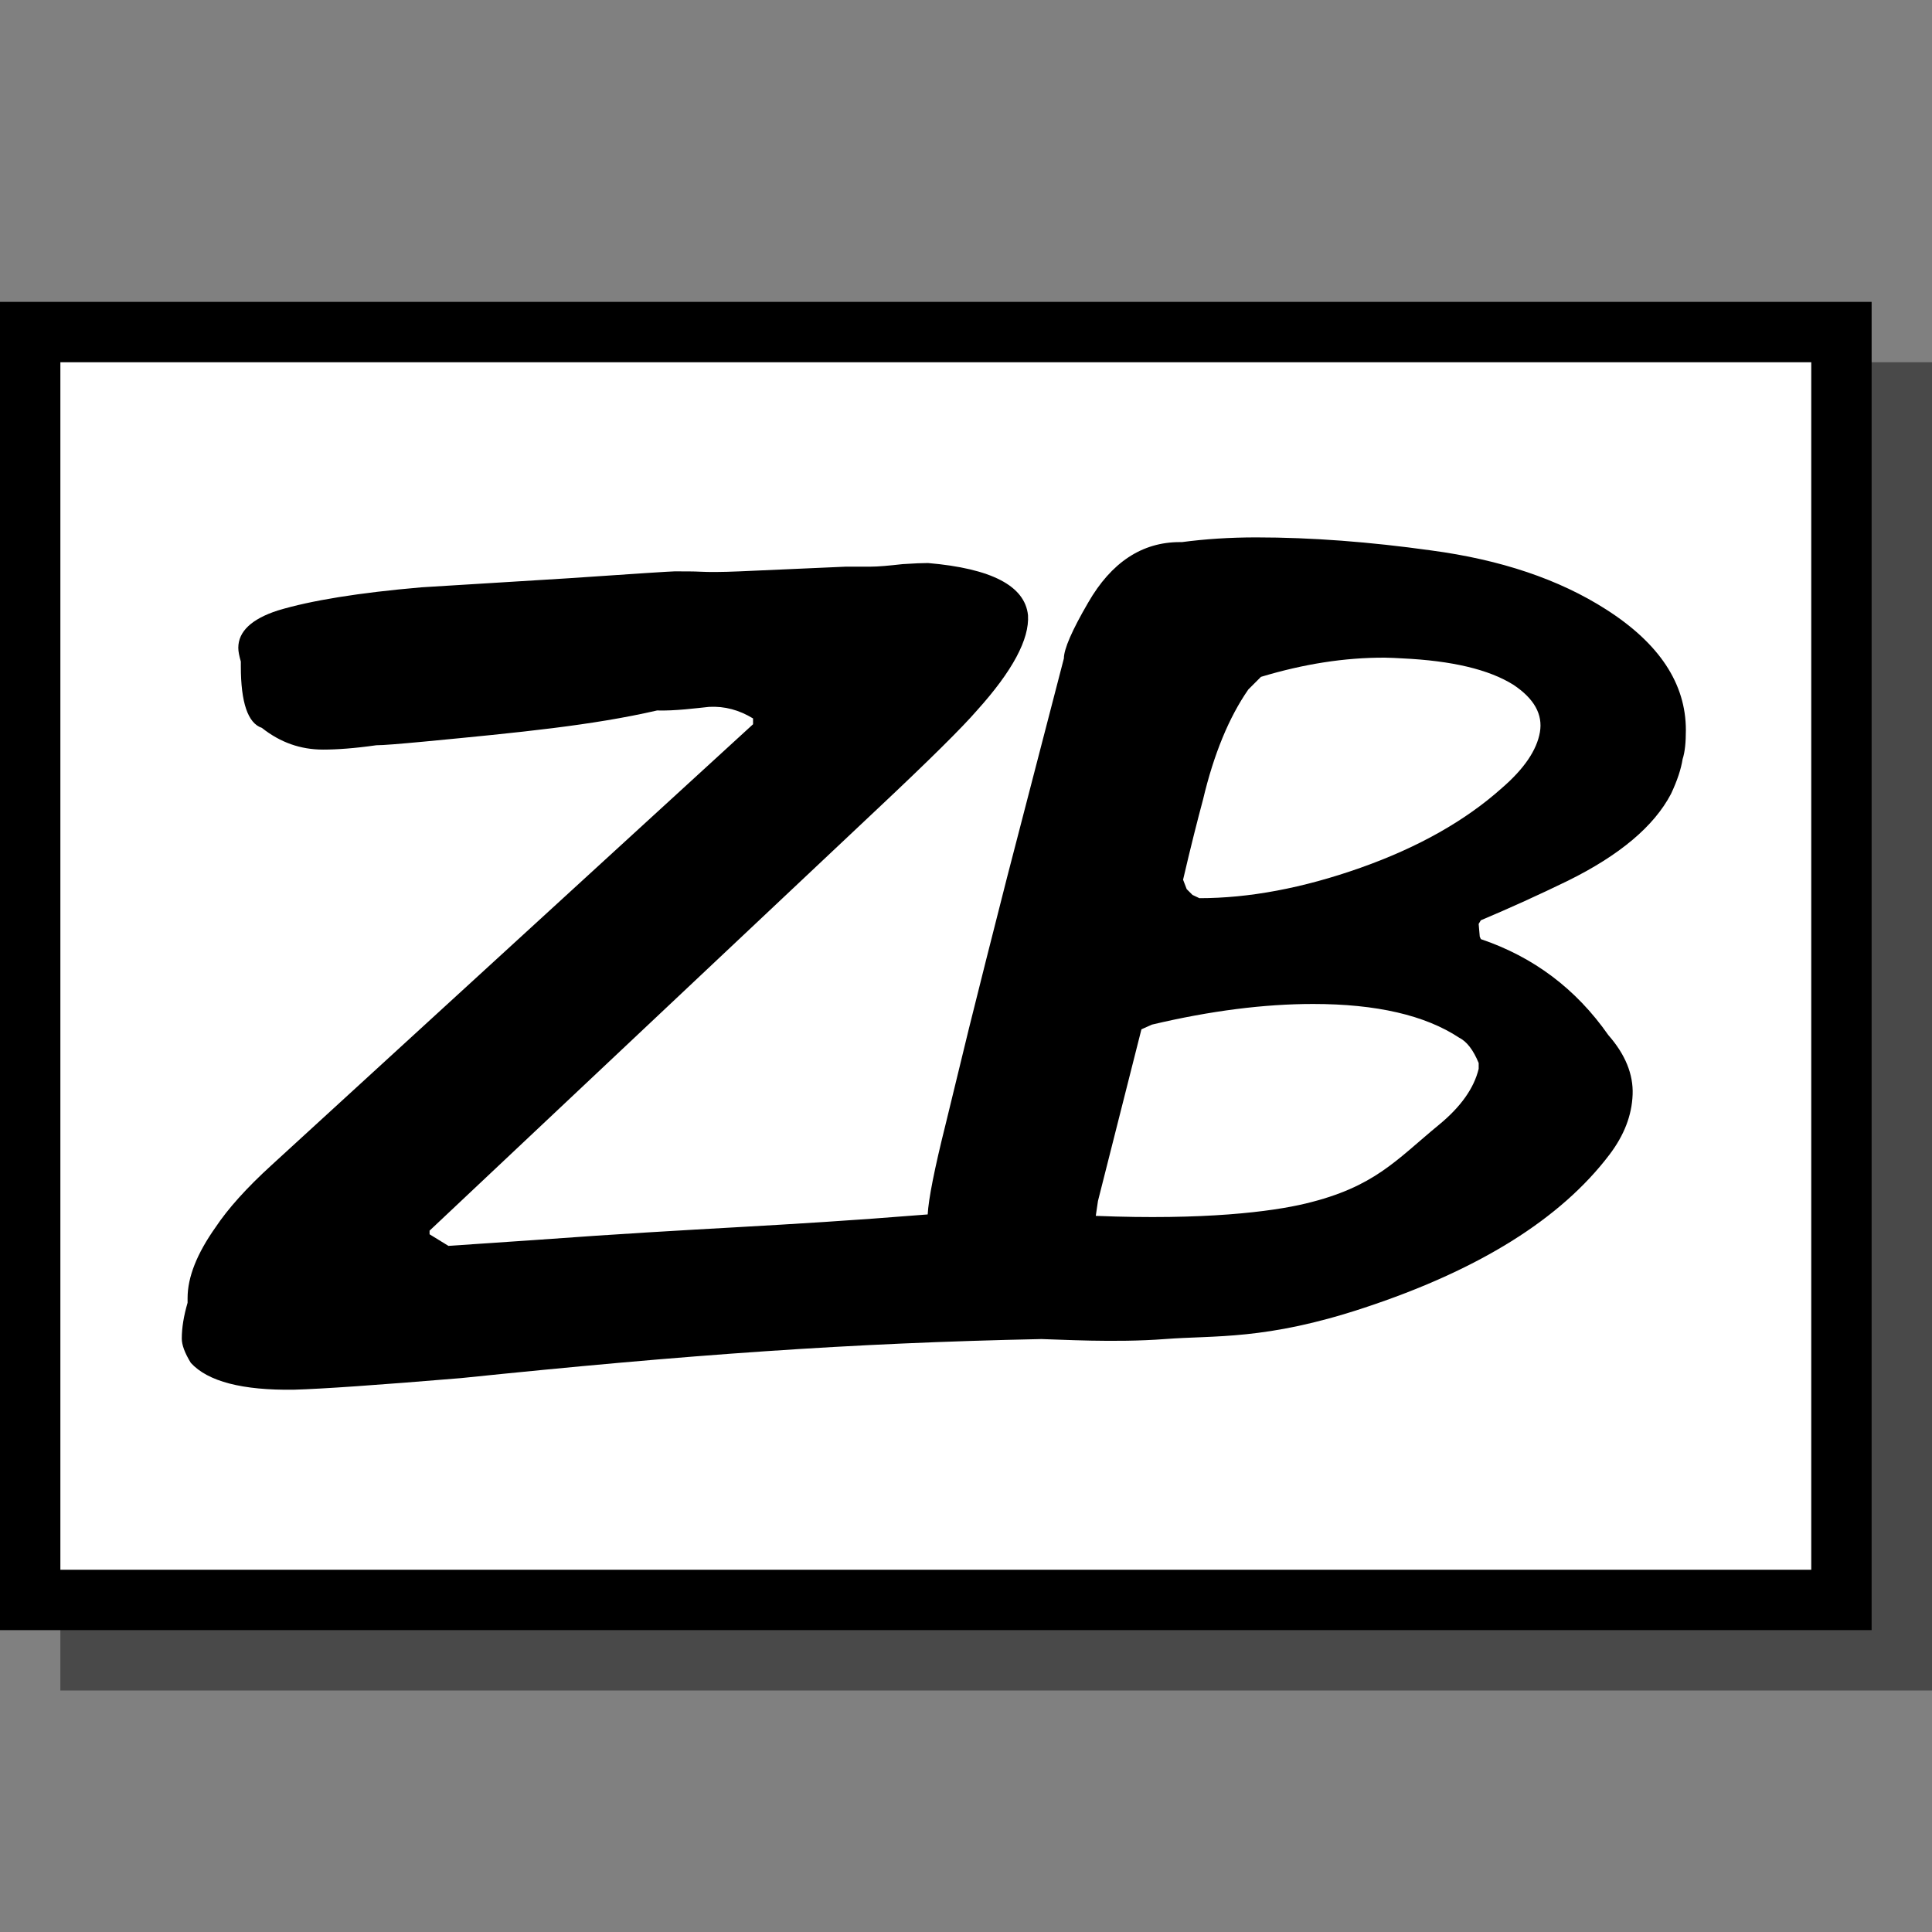 <?xml version="1.0" encoding="UTF-8" standalone="no"?>
<!-- Created with Inkscape (http://www.inkscape.org/) -->

<svg
   xmlns:dc="http://purl.org/dc/elements/1.1/"
   xmlns:cc="http://creativecommons.org/ns#"
   xmlns:rdf="http://www.w3.org/1999/02/22-rdf-syntax-ns#"
   xmlns:svg="http://www.w3.org/2000/svg"
   xmlns="http://www.w3.org/2000/svg"
   xmlns:sodipodi="http://sodipodi.sourceforge.net/DTD/sodipodi-0.dtd"
   xmlns:inkscape="http://www.inkscape.org/namespaces/inkscape"
   width="32"
   height="32"
   id="svg3078"
   version="1.1"
   inkscape:version="0.48.0 r9654"
   sodipodi:docname="ZBoard.svg"
   inkscape:export-xdpi="360"
   inkscape:export-ydpi="360">
  <rect width="100%" height="100%" fill="#808080" stroke="none"/>
  <defs
     id="defs3080" />
  <sodipodi:namedview
     id="base"
     pagecolor="#ffffff"
     bordercolor="#666666"
     borderopacity="1.0"
     inkscape:pageopacity="0.0"
     inkscape:pageshadow="2"
     inkscape:zoom="20.53125"
     inkscape:cx="17.579993"
     inkscape:cy="16"
     inkscape:current-layer="layer1"
     showgrid="false"
     inkscape:grid-bbox="true"
     inkscape:document-units="px"
     inkscape:window-width="1440"
     inkscape:window-height="874"
     inkscape:window-x="-4"
     inkscape:window-y="-4"
     inkscape:window-maximized="1">
    <inkscape:grid
       type="xygrid"
       id="grid3086"
       empspacing="5"
       visible="true"
       enabled="true"
       snapvisiblegridlinesonly="true" />
  </sodipodi:namedview>
  <g
     id="layer1"
     inkscape:label="Layer 1"
     inkscape:groupmode="layer"
     transform="translate(0,16)">
    <rect
       style="fill:#3b3b3b;fill-opacity:0.791;fill-rule:evenodd;stroke:none"
       id="rect3860"
       width="31"
       height="22"
       x="1"
       y="-10" />
    <rect
       y="-11"
       x="0"
       height="22"
       width="31"
       id="rect3858"
       style="fill:#000000;fill-opacity:1;fill-rule:evenodd;stroke:none" />
    <rect
       style="fill:#ffffff;fill-opacity:1;fill-rule:evenodd;stroke:none"
       id="rect3088"
       width="29"
       height="20"
       x="1"
       y="-10" />
    <g
       transform="matrix(0.192,0,0,0.192,-21.596,-46.519)"
       id="layer1-1">
      <path
         inkscape:connector-curvature="0"
         d="m 220.851,205.312 c -2.265,6e-5 -4.408,0.14 -6.406,0.406 l -0.188,0 c -3.265,6e-5 -5.908,1.75 -7.906,5.219 -1.399,2.402 -2.094,4.012 -2.094,4.812 l -4.906,18.906 c -1.332,5.204 -2.415,9.531 -3.281,13 l -2,8.219 c -0.99,3.96 -1.492,6.526 -1.562,7.844 -13.656,1.094 -18.656,1.094 -33.972,2.212 l -7.375,0.5 -1.625,-1 0,-0.312 38.625,-36.375 c 4.468,-4.199 7.328,-7.033 8.594,-8.5 3.068,-3.4 4.54,-6.152 4.406,-8.219 -0.267,-2.533 -3.158,-4.032 -8.625,-4.5 -0.466,6e-5 -1.187,0.027 -2.188,0.094 -1.2,0.134 -2.116,0.219 -2.781,0.219 -0.8,7e-5 -1.525,7e-5 -2.125,0 l -9.188,0.406 c -1.534,0.067 -2.646,0.065 -3.312,0.031 -0.666,-0.034 -1.415,-0.031 -2.281,-0.031 -0.267,7e-5 -3.325,0.195 -9.125,0.594 -4.199,0.267 -8.421,0.513 -12.688,0.781 -5.402,0.466 -9.54,1.133 -12.406,2 -2.266,0.733 -3.406,1.817 -3.406,3.219 -1e-5,0.332 0.085,0.72 0.219,1.188 l 0,0.406 c 0,3.133 0.612,4.914 1.812,5.312 1.599,1.268 3.348,1.875 5.281,1.875 1.2,5e-5 2.726,-0.108 4.594,-0.375 0.598,5e-5 1.96,-0.113 4.094,-0.312 8.4,-0.802 14.567,-1.409 20.125,-2.688 1.549,0.047 3.409,-0.201 4.5,-0.312 1.333,-0.067 2.581,0.268 3.781,1 l 0,0.5 -41.5,38 c -2.199,2 -3.809,3.805 -4.875,5.406 -1.601,2.266 -2.406,4.295 -2.406,6.094 l 0,0.406 c -0.332,1.133 -0.5,2.16 -0.5,3.094 0,0.533 0.248,1.227 0.781,2.094 1.467,1.601 4.441,2.38 8.906,2.312 2.401,-0.067 7.206,-0.4 14.406,-1 19.597,-2.025 33.597,-3.025 50.066,-3.368 1.394,0.026 6.341,0.333 10.656,0 4.316,-0.333 8.695,0.114 17.156,-2.688 9.925,-3.268 16.989,-7.681 21.188,-13.219 1.265,-1.667 1.933,-3.386 2,-5.188 0.067,-1.735 -0.628,-3.458 -2.094,-5.125 -2.798,-4.003 -6.468,-6.746 -11,-8.281 l -0.094,-0.219 -0.094,-1.094 0.188,-0.312 c 2.533,-1.069 5.036,-2.207 7.5,-3.406 4.463,-2.203 7.44,-4.699 8.906,-7.5 0.533,-1.134 0.866,-2.133 1,-3 0.199,-0.601 0.281,-1.433 0.281,-2.5 -7e-5,-4.003 -2.278,-7.47 -6.875,-10.406 -4.064,-2.602 -9.098,-4.294 -15.094,-5.094 -5.262,-0.735 -10.296,-1.125 -15.094,-1.125 z m 11.094,10.375 c 0.495,0.002 1.009,0.038 1.5,0.062 4.263,0.2 7.461,0.946 9.594,2.281 1.799,1.201 2.548,2.561 2.281,4.094 -0.268,1.535 -1.35,3.145 -3.281,4.812 -3.131,2.801 -7.191,5.107 -12.188,6.875 -4.996,1.768 -9.643,2.625 -13.906,2.625 l -0.594,-0.281 -0.5,-0.5 -0.312,-0.812 c 0.667,-2.869 1.253,-5.172 1.719,-6.906 0.933,-3.937 2.241,-7.1 3.906,-9.5 l 1.094,-1.094 c 3.674,-1.108 7.219,-1.67 10.688,-1.656 z m -6.188,29.875 c 5.463,3e-5 9.662,0.972 12.594,2.906 0.665,0.334 1.22,1.054 1.688,2.188 l 0,0.5 c -0.401,1.667 -1.542,3.277 -3.406,4.812 -3.731,3.068 -5.561,5.382 -11.531,6.812 -2.928,0.702 -8.721,1.441 -18.094,1.062 l 0.188,-1.281 3.75,-14.812 0.906,-0.406 c 5.064,-1.201 9.71,-1.781 13.906,-1.781 z"
         id="path2825"
         style="font-size:100px;font-style:normal;font-variant:normal;font-weight:normal;font-stretch:normal;text-align:start;line-height:125%;writing-mode:lr-tb;text-anchor:start;fill:#000000;fill-opacity:1;stroke:none;font-family:Jivetalk;-inkscape-font-specification:Jivetalk"
         sodipodi:nodetypes="ccccccccccccccccccsccsscccscccsccccccccccsccccscssccccccccsccccscscsccccccccccccssccccc" />
    </g>
  </g>
</svg>
